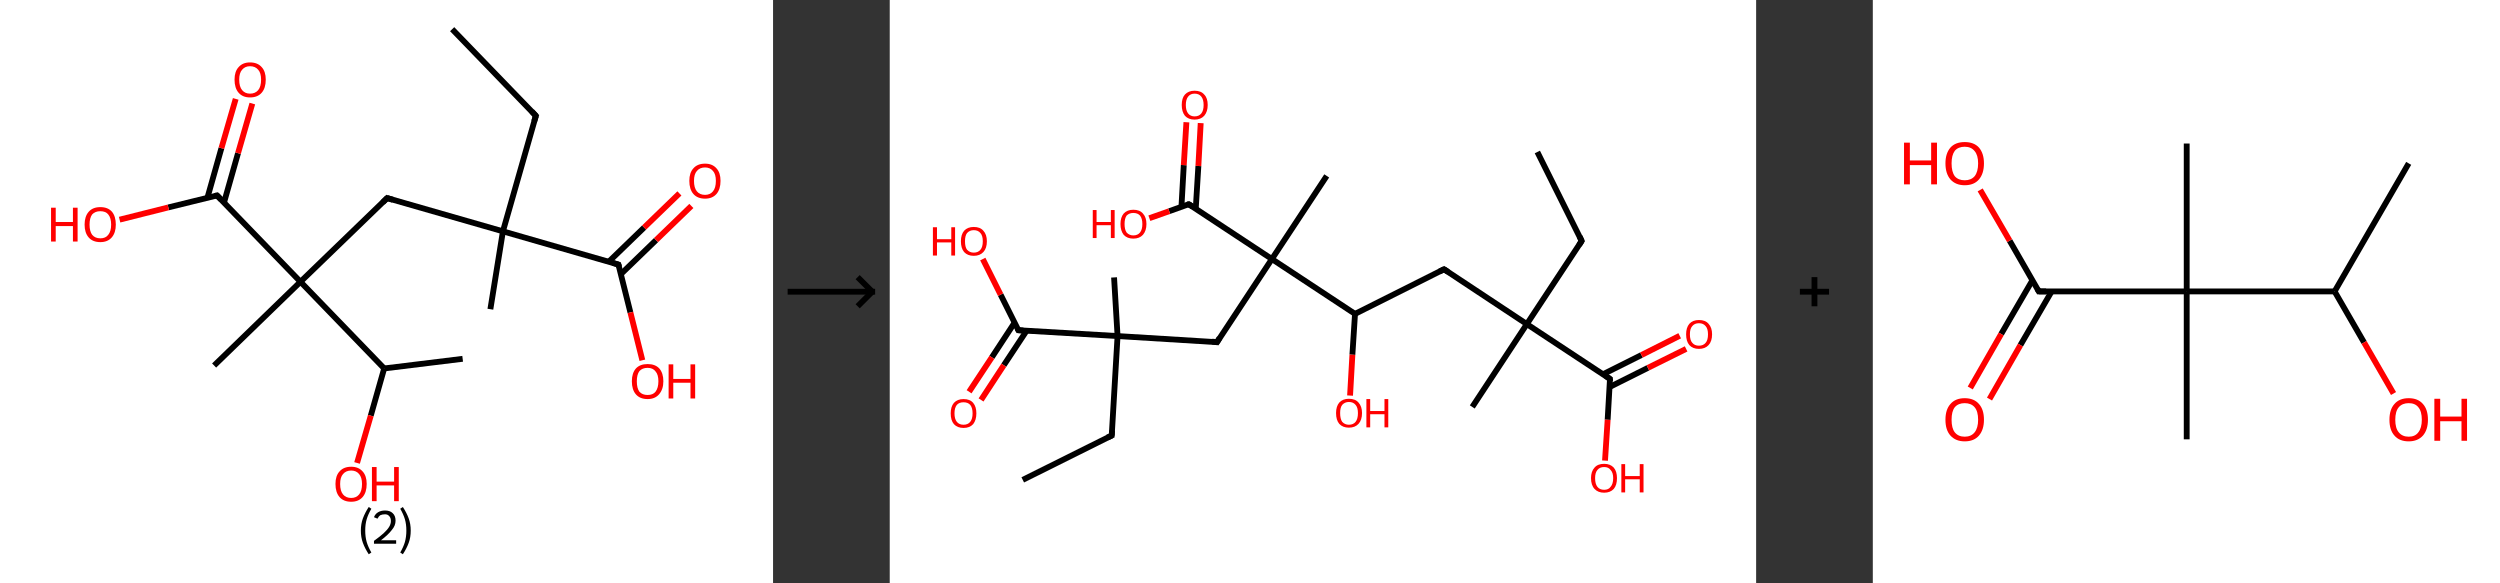 <?xml version='1.0' encoding='ASCII' standalone='yes'?>
<svg xmlns="http://www.w3.org/2000/svg" xmlns:xlink="http://www.w3.org/1999/xlink" version="1.1" width="857.0px" viewBox="0 0 857.0 200.0" height="200.0px">
  <rect x="0" y="0" width="857.0" height="200.0" fill="#333333" stroke="none"/>
  <g>
    <g transform="translate(0, 0) scale(1 1) "><!-- END OF HEADER -->
<rect style="opacity:1.0;fill:#FFFFFF;stroke:none" width="265.0" height="200.0" x="0.0" y="0.0"> </rect>
<path class="bond-0 atom-0 atom-1" d="M 155.0,10.0 L 183.7,39.7" style="fill:none;fill-rule:evenodd;stroke:#000000;stroke-width:2.0px;stroke-linecap:butt;stroke-linejoin:miter;stroke-opacity:1"/>
<path class="bond-1 atom-1 atom-2" d="M 183.7,39.7 L 172.4,79.3" style="fill:none;fill-rule:evenodd;stroke:#000000;stroke-width:2.0px;stroke-linecap:butt;stroke-linejoin:miter;stroke-opacity:1"/>
<path class="bond-2 atom-2 atom-3" d="M 172.4,79.3 L 168.1,106.0" style="fill:none;fill-rule:evenodd;stroke:#000000;stroke-width:2.0px;stroke-linecap:butt;stroke-linejoin:miter;stroke-opacity:1"/>
<path class="bond-3 atom-2 atom-4" d="M 172.4,79.3 L 132.7,67.9" style="fill:none;fill-rule:evenodd;stroke:#000000;stroke-width:2.0px;stroke-linecap:butt;stroke-linejoin:miter;stroke-opacity:1"/>
<path class="bond-4 atom-4 atom-5" d="M 132.7,67.9 L 103.0,96.6" style="fill:none;fill-rule:evenodd;stroke:#000000;stroke-width:2.0px;stroke-linecap:butt;stroke-linejoin:miter;stroke-opacity:1"/>
<path class="bond-5 atom-5 atom-6" d="M 103.0,96.6 L 73.4,125.3" style="fill:none;fill-rule:evenodd;stroke:#000000;stroke-width:2.0px;stroke-linecap:butt;stroke-linejoin:miter;stroke-opacity:1"/>
<path class="bond-6 atom-5 atom-7" d="M 103.0,96.6 L 74.4,67.0" style="fill:none;fill-rule:evenodd;stroke:#000000;stroke-width:2.0px;stroke-linecap:butt;stroke-linejoin:miter;stroke-opacity:1"/>
<path class="bond-7 atom-7 atom-8" d="M 76.8,69.4 L 81.6,52.5" style="fill:none;fill-rule:evenodd;stroke:#000000;stroke-width:2.0px;stroke-linecap:butt;stroke-linejoin:miter;stroke-opacity:1"/>
<path class="bond-7 atom-7 atom-8" d="M 81.6,52.5 L 86.5,35.5" style="fill:none;fill-rule:evenodd;stroke:#FF0000;stroke-width:2.0px;stroke-linecap:butt;stroke-linejoin:miter;stroke-opacity:1"/>
<path class="bond-7 atom-7 atom-8" d="M 71.1,67.8 L 75.9,50.8" style="fill:none;fill-rule:evenodd;stroke:#000000;stroke-width:2.0px;stroke-linecap:butt;stroke-linejoin:miter;stroke-opacity:1"/>
<path class="bond-7 atom-7 atom-8" d="M 75.9,50.8 L 80.8,33.9" style="fill:none;fill-rule:evenodd;stroke:#FF0000;stroke-width:2.0px;stroke-linecap:butt;stroke-linejoin:miter;stroke-opacity:1"/>
<path class="bond-8 atom-7 atom-9" d="M 74.4,67.0 L 57.7,71.1" style="fill:none;fill-rule:evenodd;stroke:#000000;stroke-width:2.0px;stroke-linecap:butt;stroke-linejoin:miter;stroke-opacity:1"/>
<path class="bond-8 atom-7 atom-9" d="M 57.7,71.1 L 41.0,75.3" style="fill:none;fill-rule:evenodd;stroke:#FF0000;stroke-width:2.0px;stroke-linecap:butt;stroke-linejoin:miter;stroke-opacity:1"/>
<path class="bond-9 atom-5 atom-10" d="M 103.0,96.6 L 131.7,126.3" style="fill:none;fill-rule:evenodd;stroke:#000000;stroke-width:2.0px;stroke-linecap:butt;stroke-linejoin:miter;stroke-opacity:1"/>
<path class="bond-10 atom-10 atom-11" d="M 131.7,126.3 L 158.6,123.0" style="fill:none;fill-rule:evenodd;stroke:#000000;stroke-width:2.0px;stroke-linecap:butt;stroke-linejoin:miter;stroke-opacity:1"/>
<path class="bond-11 atom-10 atom-12" d="M 131.7,126.3 L 127.1,142.5" style="fill:none;fill-rule:evenodd;stroke:#000000;stroke-width:2.0px;stroke-linecap:butt;stroke-linejoin:miter;stroke-opacity:1"/>
<path class="bond-11 atom-10 atom-12" d="M 127.1,142.5 L 122.4,158.7" style="fill:none;fill-rule:evenodd;stroke:#FF0000;stroke-width:2.0px;stroke-linecap:butt;stroke-linejoin:miter;stroke-opacity:1"/>
<path class="bond-12 atom-2 atom-13" d="M 172.4,79.3 L 212.0,90.7" style="fill:none;fill-rule:evenodd;stroke:#000000;stroke-width:2.0px;stroke-linecap:butt;stroke-linejoin:miter;stroke-opacity:1"/>
<path class="bond-13 atom-13 atom-14" d="M 212.8,94.0 L 224.9,82.3" style="fill:none;fill-rule:evenodd;stroke:#000000;stroke-width:2.0px;stroke-linecap:butt;stroke-linejoin:miter;stroke-opacity:1"/>
<path class="bond-13 atom-13 atom-14" d="M 224.9,82.3 L 237.0,70.6" style="fill:none;fill-rule:evenodd;stroke:#FF0000;stroke-width:2.0px;stroke-linecap:butt;stroke-linejoin:miter;stroke-opacity:1"/>
<path class="bond-13 atom-13 atom-14" d="M 208.7,89.7 L 220.8,78.0" style="fill:none;fill-rule:evenodd;stroke:#000000;stroke-width:2.0px;stroke-linecap:butt;stroke-linejoin:miter;stroke-opacity:1"/>
<path class="bond-13 atom-13 atom-14" d="M 220.8,78.0 L 232.9,66.3" style="fill:none;fill-rule:evenodd;stroke:#FF0000;stroke-width:2.0px;stroke-linecap:butt;stroke-linejoin:miter;stroke-opacity:1"/>
<path class="bond-14 atom-13 atom-15" d="M 212.0,90.7 L 216.1,107.1" style="fill:none;fill-rule:evenodd;stroke:#000000;stroke-width:2.0px;stroke-linecap:butt;stroke-linejoin:miter;stroke-opacity:1"/>
<path class="bond-14 atom-13 atom-15" d="M 216.1,107.1 L 220.2,123.5" style="fill:none;fill-rule:evenodd;stroke:#FF0000;stroke-width:2.0px;stroke-linecap:butt;stroke-linejoin:miter;stroke-opacity:1"/>
<path d="M 182.3,38.2 L 183.7,39.7 L 183.1,41.6" style="fill:none;stroke:#000000;stroke-width:2.0px;stroke-linecap:butt;stroke-linejoin:miter;stroke-opacity:1;"/>
<path d="M 134.7,68.5 L 132.7,67.9 L 131.2,69.4" style="fill:none;stroke:#000000;stroke-width:2.0px;stroke-linecap:butt;stroke-linejoin:miter;stroke-opacity:1;"/>
<path d="M 75.8,68.4 L 74.4,67.0 L 73.6,67.2" style="fill:none;stroke:#000000;stroke-width:2.0px;stroke-linecap:butt;stroke-linejoin:miter;stroke-opacity:1;"/>
<path d="M 210.0,90.1 L 212.0,90.7 L 212.2,91.5" style="fill:none;stroke:#000000;stroke-width:2.0px;stroke-linecap:butt;stroke-linejoin:miter;stroke-opacity:1;"/>
<path class="atom-8" d="M 80.4 27.3 Q 80.4 24.5, 81.8 23.0 Q 83.2 21.4, 85.7 21.4 Q 88.3 21.4, 89.7 23.0 Q 91.1 24.5, 91.1 27.3 Q 91.1 30.2, 89.7 31.8 Q 88.3 33.4, 85.7 33.4 Q 83.2 33.4, 81.8 31.8 Q 80.4 30.2, 80.4 27.3 M 85.7 32.1 Q 87.5 32.1, 88.5 30.9 Q 89.5 29.7, 89.5 27.3 Q 89.5 25.0, 88.5 23.9 Q 87.5 22.7, 85.7 22.7 Q 84.0 22.7, 83.0 23.9 Q 82.0 25.0, 82.0 27.3 Q 82.0 29.7, 83.0 30.9 Q 84.0 32.1, 85.7 32.1 " fill="#FF0000"/>
<path class="atom-9" d="M 17.5 71.2 L 19.1 71.2 L 19.1 76.1 L 25.0 76.1 L 25.0 71.2 L 26.6 71.2 L 26.6 82.8 L 25.0 82.8 L 25.0 77.5 L 19.1 77.5 L 19.1 82.8 L 17.5 82.8 L 17.5 71.2 " fill="#FF0000"/>
<path class="atom-9" d="M 29.0 77.0 Q 29.0 74.2, 30.4 72.6 Q 31.8 71.0, 34.4 71.0 Q 37.0 71.0, 38.4 72.6 Q 39.7 74.2, 39.7 77.0 Q 39.7 79.8, 38.3 81.4 Q 36.9 83.0, 34.4 83.0 Q 31.8 83.0, 30.4 81.4 Q 29.0 79.8, 29.0 77.0 M 34.4 81.7 Q 36.2 81.7, 37.1 80.5 Q 38.1 79.3, 38.1 77.0 Q 38.1 74.7, 37.1 73.5 Q 36.2 72.4, 34.4 72.4 Q 32.6 72.4, 31.6 73.5 Q 30.7 74.7, 30.7 77.0 Q 30.7 79.3, 31.6 80.5 Q 32.6 81.7, 34.4 81.7 " fill="#FF0000"/>
<path class="atom-12" d="M 115.0 165.9 Q 115.0 163.1, 116.4 161.6 Q 117.8 160.0, 120.4 160.0 Q 122.9 160.0, 124.3 161.6 Q 125.7 163.1, 125.7 165.9 Q 125.7 168.8, 124.3 170.4 Q 122.9 172.0, 120.4 172.0 Q 117.8 172.0, 116.4 170.4 Q 115.0 168.8, 115.0 165.9 M 120.4 170.7 Q 122.1 170.7, 123.1 169.5 Q 124.1 168.3, 124.1 165.9 Q 124.1 163.7, 123.1 162.5 Q 122.1 161.3, 120.4 161.3 Q 118.6 161.3, 117.6 162.5 Q 116.6 163.6, 116.6 165.9 Q 116.6 168.3, 117.6 169.5 Q 118.6 170.7, 120.4 170.7 " fill="#FF0000"/>
<path class="atom-12" d="M 127.5 160.1 L 129.1 160.1 L 129.1 165.1 L 135.1 165.1 L 135.1 160.1 L 136.7 160.1 L 136.7 171.8 L 135.1 171.8 L 135.1 166.4 L 129.1 166.4 L 129.1 171.8 L 127.5 171.8 L 127.5 160.1 " fill="#FF0000"/>
<path class="atom-14" d="M 236.3 62.0 Q 236.3 59.2, 237.7 57.7 Q 239.1 56.1, 241.7 56.1 Q 244.2 56.1, 245.6 57.7 Q 247.0 59.2, 247.0 62.0 Q 247.0 64.9, 245.6 66.5 Q 244.2 68.1, 241.7 68.1 Q 239.1 68.1, 237.7 66.5 Q 236.3 64.9, 236.3 62.0 M 241.7 66.8 Q 243.4 66.8, 244.4 65.6 Q 245.4 64.4, 245.4 62.0 Q 245.4 59.7, 244.4 58.6 Q 243.4 57.4, 241.7 57.4 Q 239.9 57.4, 238.9 58.6 Q 237.9 59.7, 237.9 62.0 Q 237.9 64.4, 238.9 65.6 Q 239.9 66.8, 241.7 66.8 " fill="#FF0000"/>
<path class="atom-15" d="M 216.6 130.7 Q 216.6 127.9, 218.0 126.3 Q 219.4 124.8, 222.0 124.8 Q 224.6 124.8, 226.0 126.3 Q 227.4 127.9, 227.4 130.7 Q 227.4 133.5, 225.9 135.2 Q 224.5 136.8, 222.0 136.8 Q 219.4 136.8, 218.0 135.2 Q 216.6 133.6, 216.6 130.7 M 222.0 135.4 Q 223.8 135.4, 224.7 134.3 Q 225.7 133.0, 225.7 130.7 Q 225.7 128.4, 224.7 127.3 Q 223.8 126.1, 222.0 126.1 Q 220.2 126.1, 219.2 127.2 Q 218.3 128.4, 218.3 130.7 Q 218.3 133.1, 219.2 134.3 Q 220.2 135.4, 222.0 135.4 " fill="#FF0000"/>
<path class="atom-15" d="M 229.2 124.9 L 230.8 124.9 L 230.8 129.9 L 236.7 129.9 L 236.7 124.9 L 238.3 124.9 L 238.3 136.6 L 236.7 136.6 L 236.7 131.2 L 230.8 131.2 L 230.8 136.6 L 229.2 136.6 L 229.2 124.9 " fill="#FF0000"/>
<path class="legend" d="M 123.7 181.9 Q 123.7 179.6, 124.4 177.7 Q 125.1 175.8, 126.4 173.8 L 127.3 174.4 Q 126.2 176.3, 125.7 178.0 Q 125.2 179.7, 125.2 181.9 Q 125.2 184.0, 125.7 185.8 Q 126.2 187.5, 127.3 189.4 L 126.4 190.0 Q 125.1 188.0, 124.4 186.1 Q 123.7 184.2, 123.7 181.9 " fill="#000000"/>
<path class="legend" d="M 128.2 177.3 Q 128.6 176.2, 129.6 175.6 Q 130.6 175.0, 132.0 175.0 Q 133.7 175.0, 134.6 175.9 Q 135.6 176.8, 135.6 178.5 Q 135.6 180.2, 134.3 181.7 Q 133.1 183.3, 130.6 185.2 L 135.8 185.2 L 135.8 186.4 L 128.2 186.4 L 128.2 185.4 Q 130.3 183.9, 131.5 182.8 Q 132.8 181.6, 133.4 180.6 Q 134.0 179.6, 134.0 178.6 Q 134.0 177.5, 133.4 176.9 Q 132.9 176.3, 132.0 176.3 Q 131.1 176.3, 130.4 176.6 Q 129.8 177.0, 129.4 177.8 L 128.2 177.3 " fill="#000000"/>
<path class="legend" d="M 140.8 181.9 Q 140.8 184.2, 140.1 186.1 Q 139.4 188.0, 138.1 190.0 L 137.2 189.4 Q 138.3 187.5, 138.8 185.8 Q 139.3 184.0, 139.3 181.9 Q 139.3 179.7, 138.8 178.0 Q 138.3 176.3, 137.2 174.4 L 138.1 173.8 Q 139.4 175.8, 140.1 177.7 Q 140.8 179.6, 140.8 181.9 " fill="#000000"/>
</g>
    <g transform="translate(265.0, 0) scale(1 1) "><line x1="5" y1="100" x2="35" y2="100" style="stroke:rgb(0,0,0);stroke-width:2"/>
  <line x1="34" y1="100" x2="29" y2="95" style="stroke:rgb(0,0,0);stroke-width:2"/>
  <line x1="34" y1="100" x2="29" y2="105" style="stroke:rgb(0,0,0);stroke-width:2"/>
</g>
    <g transform="translate(305.0, 0) scale(1 1) "><!-- END OF HEADER -->
<rect style="opacity:1.0;fill:#FFFFFF;stroke:none" width="297.0" height="200.0" x="0.0" y="0.0"> </rect>
<path class="bond-0 atom-0 atom-1" d="M 222.0,52.1 L 237.2,82.6" style="fill:none;fill-rule:evenodd;stroke:#000000;stroke-width:2.0px;stroke-linecap:butt;stroke-linejoin:miter;stroke-opacity:1"/>
<path class="bond-1 atom-1 atom-2" d="M 237.2,82.6 L 218.4,111.1" style="fill:none;fill-rule:evenodd;stroke:#000000;stroke-width:2.0px;stroke-linecap:butt;stroke-linejoin:miter;stroke-opacity:1"/>
<path class="bond-2 atom-2 atom-3" d="M 218.4,111.1 L 199.7,139.5" style="fill:none;fill-rule:evenodd;stroke:#000000;stroke-width:2.0px;stroke-linecap:butt;stroke-linejoin:miter;stroke-opacity:1"/>
<path class="bond-3 atom-2 atom-4" d="M 218.4,111.1 L 190.0,92.3" style="fill:none;fill-rule:evenodd;stroke:#000000;stroke-width:2.0px;stroke-linecap:butt;stroke-linejoin:miter;stroke-opacity:1"/>
<path class="bond-4 atom-4 atom-5" d="M 190.0,92.3 L 159.5,107.6" style="fill:none;fill-rule:evenodd;stroke:#000000;stroke-width:2.0px;stroke-linecap:butt;stroke-linejoin:miter;stroke-opacity:1"/>
<path class="bond-5 atom-5 atom-6" d="M 159.5,107.6 L 158.6,121.6" style="fill:none;fill-rule:evenodd;stroke:#000000;stroke-width:2.0px;stroke-linecap:butt;stroke-linejoin:miter;stroke-opacity:1"/>
<path class="bond-5 atom-5 atom-6" d="M 158.6,121.6 L 157.8,135.6" style="fill:none;fill-rule:evenodd;stroke:#FF0000;stroke-width:2.0px;stroke-linecap:butt;stroke-linejoin:miter;stroke-opacity:1"/>
<path class="bond-6 atom-5 atom-7" d="M 159.5,107.6 L 131.0,88.8" style="fill:none;fill-rule:evenodd;stroke:#000000;stroke-width:2.0px;stroke-linecap:butt;stroke-linejoin:miter;stroke-opacity:1"/>
<path class="bond-7 atom-7 atom-8" d="M 131.0,88.8 L 149.8,60.3" style="fill:none;fill-rule:evenodd;stroke:#000000;stroke-width:2.0px;stroke-linecap:butt;stroke-linejoin:miter;stroke-opacity:1"/>
<path class="bond-8 atom-7 atom-9" d="M 131.0,88.8 L 112.2,117.3" style="fill:none;fill-rule:evenodd;stroke:#000000;stroke-width:2.0px;stroke-linecap:butt;stroke-linejoin:miter;stroke-opacity:1"/>
<path class="bond-9 atom-9 atom-10" d="M 112.2,117.3 L 78.1,115.2" style="fill:none;fill-rule:evenodd;stroke:#000000;stroke-width:2.0px;stroke-linecap:butt;stroke-linejoin:miter;stroke-opacity:1"/>
<path class="bond-10 atom-10 atom-11" d="M 78.1,115.2 L 76.9,95.1" style="fill:none;fill-rule:evenodd;stroke:#000000;stroke-width:2.0px;stroke-linecap:butt;stroke-linejoin:miter;stroke-opacity:1"/>
<path class="bond-11 atom-10 atom-12" d="M 78.1,115.2 L 76.1,149.3" style="fill:none;fill-rule:evenodd;stroke:#000000;stroke-width:2.0px;stroke-linecap:butt;stroke-linejoin:miter;stroke-opacity:1"/>
<path class="bond-12 atom-12 atom-13" d="M 76.1,149.3 L 45.6,164.5" style="fill:none;fill-rule:evenodd;stroke:#000000;stroke-width:2.0px;stroke-linecap:butt;stroke-linejoin:miter;stroke-opacity:1"/>
<path class="bond-13 atom-10 atom-14" d="M 78.1,115.2 L 44.1,113.2" style="fill:none;fill-rule:evenodd;stroke:#000000;stroke-width:2.0px;stroke-linecap:butt;stroke-linejoin:miter;stroke-opacity:1"/>
<path class="bond-14 atom-14 atom-15" d="M 42.8,110.6 L 35.0,122.5" style="fill:none;fill-rule:evenodd;stroke:#000000;stroke-width:2.0px;stroke-linecap:butt;stroke-linejoin:miter;stroke-opacity:1"/>
<path class="bond-14 atom-14 atom-15" d="M 35.0,122.5 L 27.2,134.3" style="fill:none;fill-rule:evenodd;stroke:#FF0000;stroke-width:2.0px;stroke-linecap:butt;stroke-linejoin:miter;stroke-opacity:1"/>
<path class="bond-14 atom-14 atom-15" d="M 46.9,113.4 L 39.1,125.2" style="fill:none;fill-rule:evenodd;stroke:#000000;stroke-width:2.0px;stroke-linecap:butt;stroke-linejoin:miter;stroke-opacity:1"/>
<path class="bond-14 atom-14 atom-15" d="M 39.1,125.2 L 31.3,137.1" style="fill:none;fill-rule:evenodd;stroke:#FF0000;stroke-width:2.0px;stroke-linecap:butt;stroke-linejoin:miter;stroke-opacity:1"/>
<path class="bond-15 atom-14 atom-16" d="M 44.1,113.2 L 38.0,101.0" style="fill:none;fill-rule:evenodd;stroke:#000000;stroke-width:2.0px;stroke-linecap:butt;stroke-linejoin:miter;stroke-opacity:1"/>
<path class="bond-15 atom-14 atom-16" d="M 38.0,101.0 L 31.9,88.8" style="fill:none;fill-rule:evenodd;stroke:#FF0000;stroke-width:2.0px;stroke-linecap:butt;stroke-linejoin:miter;stroke-opacity:1"/>
<path class="bond-16 atom-7 atom-17" d="M 131.0,88.8 L 102.5,70.0" style="fill:none;fill-rule:evenodd;stroke:#000000;stroke-width:2.0px;stroke-linecap:butt;stroke-linejoin:miter;stroke-opacity:1"/>
<path class="bond-17 atom-17 atom-18" d="M 104.9,71.6 L 105.8,56.9" style="fill:none;fill-rule:evenodd;stroke:#000000;stroke-width:2.0px;stroke-linecap:butt;stroke-linejoin:miter;stroke-opacity:1"/>
<path class="bond-17 atom-17 atom-18" d="M 105.8,56.9 L 106.6,42.2" style="fill:none;fill-rule:evenodd;stroke:#FF0000;stroke-width:2.0px;stroke-linecap:butt;stroke-linejoin:miter;stroke-opacity:1"/>
<path class="bond-17 atom-17 atom-18" d="M 100.0,70.9 L 100.8,56.6" style="fill:none;fill-rule:evenodd;stroke:#000000;stroke-width:2.0px;stroke-linecap:butt;stroke-linejoin:miter;stroke-opacity:1"/>
<path class="bond-17 atom-17 atom-18" d="M 100.8,56.6 L 101.7,41.9" style="fill:none;fill-rule:evenodd;stroke:#FF0000;stroke-width:2.0px;stroke-linecap:butt;stroke-linejoin:miter;stroke-opacity:1"/>
<path class="bond-18 atom-17 atom-19" d="M 102.5,70.0 L 95.8,72.4" style="fill:none;fill-rule:evenodd;stroke:#000000;stroke-width:2.0px;stroke-linecap:butt;stroke-linejoin:miter;stroke-opacity:1"/>
<path class="bond-18 atom-17 atom-19" d="M 95.8,72.4 L 89.0,74.8" style="fill:none;fill-rule:evenodd;stroke:#FF0000;stroke-width:2.0px;stroke-linecap:butt;stroke-linejoin:miter;stroke-opacity:1"/>
<path class="bond-19 atom-2 atom-20" d="M 218.4,111.1 L 246.9,129.9" style="fill:none;fill-rule:evenodd;stroke:#000000;stroke-width:2.0px;stroke-linecap:butt;stroke-linejoin:miter;stroke-opacity:1"/>
<path class="bond-20 atom-20 atom-21" d="M 246.7,132.7 L 259.9,126.1" style="fill:none;fill-rule:evenodd;stroke:#000000;stroke-width:2.0px;stroke-linecap:butt;stroke-linejoin:miter;stroke-opacity:1"/>
<path class="bond-20 atom-20 atom-21" d="M 259.9,126.1 L 273.0,119.6" style="fill:none;fill-rule:evenodd;stroke:#FF0000;stroke-width:2.0px;stroke-linecap:butt;stroke-linejoin:miter;stroke-opacity:1"/>
<path class="bond-20 atom-20 atom-21" d="M 244.5,128.3 L 257.7,121.7" style="fill:none;fill-rule:evenodd;stroke:#000000;stroke-width:2.0px;stroke-linecap:butt;stroke-linejoin:miter;stroke-opacity:1"/>
<path class="bond-20 atom-20 atom-21" d="M 257.7,121.7 L 270.8,115.1" style="fill:none;fill-rule:evenodd;stroke:#FF0000;stroke-width:2.0px;stroke-linecap:butt;stroke-linejoin:miter;stroke-opacity:1"/>
<path class="bond-21 atom-20 atom-22" d="M 246.9,129.9 L 246.1,143.9" style="fill:none;fill-rule:evenodd;stroke:#000000;stroke-width:2.0px;stroke-linecap:butt;stroke-linejoin:miter;stroke-opacity:1"/>
<path class="bond-21 atom-20 atom-22" d="M 246.1,143.9 L 245.2,157.9" style="fill:none;fill-rule:evenodd;stroke:#FF0000;stroke-width:2.0px;stroke-linecap:butt;stroke-linejoin:miter;stroke-opacity:1"/>
<path d="M 236.5,81.1 L 237.2,82.6 L 236.3,84.0" style="fill:none;stroke:#000000;stroke-width:2.0px;stroke-linecap:butt;stroke-linejoin:miter;stroke-opacity:1;"/>
<path d="M 191.4,93.2 L 190.0,92.3 L 188.4,93.1" style="fill:none;stroke:#000000;stroke-width:2.0px;stroke-linecap:butt;stroke-linejoin:miter;stroke-opacity:1;"/>
<path d="M 113.1,115.8 L 112.2,117.3 L 110.5,117.1" style="fill:none;stroke:#000000;stroke-width:2.0px;stroke-linecap:butt;stroke-linejoin:miter;stroke-opacity:1;"/>
<path d="M 76.2,147.6 L 76.1,149.3 L 74.6,150.0" style="fill:none;stroke:#000000;stroke-width:2.0px;stroke-linecap:butt;stroke-linejoin:miter;stroke-opacity:1;"/>
<path d="M 45.8,113.3 L 44.1,113.2 L 43.8,112.6" style="fill:none;stroke:#000000;stroke-width:2.0px;stroke-linecap:butt;stroke-linejoin:miter;stroke-opacity:1;"/>
<path d="M 103.9,70.9 L 102.5,70.0 L 102.2,70.1" style="fill:none;stroke:#000000;stroke-width:2.0px;stroke-linecap:butt;stroke-linejoin:miter;stroke-opacity:1;"/>
<path d="M 245.5,128.9 L 246.9,129.9 L 246.9,130.6" style="fill:none;stroke:#000000;stroke-width:2.0px;stroke-linecap:butt;stroke-linejoin:miter;stroke-opacity:1;"/>
<path class="atom-6" d="M 153.0 141.6 Q 153.0 139.3, 154.1 138.0 Q 155.3 136.7, 157.4 136.7 Q 159.6 136.7, 160.7 138.0 Q 161.9 139.3, 161.9 141.6 Q 161.9 144.0, 160.7 145.3 Q 159.5 146.6, 157.4 146.6 Q 155.3 146.6, 154.1 145.3 Q 153.0 144.0, 153.0 141.6 M 157.4 145.6 Q 158.9 145.6, 159.7 144.6 Q 160.5 143.6, 160.5 141.6 Q 160.5 139.7, 159.7 138.8 Q 158.9 137.8, 157.4 137.8 Q 156.0 137.8, 155.1 138.8 Q 154.4 139.7, 154.4 141.6 Q 154.4 143.6, 155.1 144.6 Q 156.0 145.6, 157.4 145.6 " fill="#FF0000"/>
<path class="atom-6" d="M 163.4 136.8 L 164.7 136.8 L 164.7 140.9 L 169.6 140.9 L 169.6 136.8 L 170.9 136.8 L 170.9 146.5 L 169.6 146.5 L 169.6 142.0 L 164.7 142.0 L 164.7 146.5 L 163.4 146.5 L 163.4 136.8 " fill="#FF0000"/>
<path class="atom-15" d="M 20.9 141.7 Q 20.9 139.4, 22.0 138.1 Q 23.2 136.8, 25.3 136.8 Q 27.5 136.8, 28.6 138.1 Q 29.7 139.4, 29.7 141.7 Q 29.7 144.0, 28.6 145.4 Q 27.4 146.7, 25.3 146.7 Q 23.2 146.7, 22.0 145.4 Q 20.9 144.1, 20.9 141.7 M 25.3 145.6 Q 26.8 145.6, 27.6 144.6 Q 28.4 143.6, 28.4 141.7 Q 28.4 139.8, 27.6 138.8 Q 26.8 137.9, 25.3 137.9 Q 23.8 137.9, 23.0 138.8 Q 22.2 139.8, 22.2 141.7 Q 22.2 143.6, 23.0 144.6 Q 23.8 145.6, 25.3 145.6 " fill="#FF0000"/>
<path class="atom-16" d="M 14.8 77.9 L 16.2 77.9 L 16.2 82.0 L 21.1 82.0 L 21.1 77.9 L 22.4 77.9 L 22.4 87.6 L 21.1 87.6 L 21.1 83.1 L 16.2 83.1 L 16.2 87.6 L 14.8 87.6 L 14.8 77.9 " fill="#FF0000"/>
<path class="atom-16" d="M 24.4 82.7 Q 24.4 80.4, 25.5 79.1 Q 26.7 77.8, 28.8 77.8 Q 31.0 77.8, 32.1 79.1 Q 33.3 80.4, 33.3 82.7 Q 33.3 85.1, 32.1 86.4 Q 30.9 87.7, 28.8 87.7 Q 26.7 87.7, 25.5 86.4 Q 24.4 85.1, 24.4 82.7 M 28.8 86.6 Q 30.3 86.6, 31.1 85.6 Q 31.9 84.7, 31.9 82.7 Q 31.9 80.8, 31.1 79.9 Q 30.3 78.9, 28.8 78.9 Q 27.4 78.9, 26.5 79.9 Q 25.8 80.8, 25.8 82.7 Q 25.8 84.7, 26.5 85.6 Q 27.4 86.6, 28.8 86.6 " fill="#FF0000"/>
<path class="atom-18" d="M 100.1 36.0 Q 100.1 33.6, 101.2 32.4 Q 102.4 31.1, 104.5 31.1 Q 106.7 31.1, 107.8 32.4 Q 109.0 33.6, 109.0 36.0 Q 109.0 38.3, 107.8 39.7 Q 106.6 41.0, 104.5 41.0 Q 102.4 41.0, 101.2 39.7 Q 100.1 38.3, 100.1 36.0 M 104.5 39.9 Q 106.0 39.9, 106.8 38.9 Q 107.6 37.9, 107.6 36.0 Q 107.6 34.1, 106.8 33.1 Q 106.0 32.1, 104.5 32.1 Q 103.1 32.1, 102.3 33.1 Q 101.5 34.1, 101.5 36.0 Q 101.5 37.9, 102.3 38.9 Q 103.1 39.9, 104.5 39.9 " fill="#FF0000"/>
<path class="atom-19" d="M 69.6 72.0 L 70.9 72.0 L 70.9 76.1 L 75.8 76.1 L 75.8 72.0 L 77.1 72.0 L 77.1 81.6 L 75.8 81.6 L 75.8 77.2 L 70.9 77.2 L 70.9 81.6 L 69.6 81.6 L 69.6 72.0 " fill="#FF0000"/>
<path class="atom-19" d="M 79.1 76.8 Q 79.1 74.5, 80.2 73.2 Q 81.4 71.9, 83.5 71.9 Q 85.7 71.9, 86.8 73.2 Q 88.0 74.5, 88.0 76.8 Q 88.0 79.1, 86.8 80.5 Q 85.6 81.8, 83.5 81.8 Q 81.4 81.8, 80.2 80.5 Q 79.1 79.1, 79.1 76.8 M 83.5 80.7 Q 85.0 80.7, 85.8 79.7 Q 86.6 78.7, 86.6 76.8 Q 86.6 74.9, 85.8 73.9 Q 85.0 73.0, 83.5 73.0 Q 82.1 73.0, 81.2 73.9 Q 80.5 74.9, 80.5 76.8 Q 80.5 78.7, 81.2 79.7 Q 82.1 80.7, 83.5 80.7 " fill="#FF0000"/>
<path class="atom-21" d="M 273.0 114.6 Q 273.0 112.3, 274.1 111.0 Q 275.3 109.7, 277.4 109.7 Q 279.6 109.7, 280.7 111.0 Q 281.9 112.3, 281.9 114.6 Q 281.9 117.0, 280.7 118.3 Q 279.5 119.6, 277.4 119.6 Q 275.3 119.6, 274.1 118.3 Q 273.0 117.0, 273.0 114.6 M 277.4 118.5 Q 278.9 118.5, 279.7 117.5 Q 280.5 116.6, 280.5 114.6 Q 280.5 112.7, 279.7 111.8 Q 278.9 110.8, 277.4 110.8 Q 275.9 110.8, 275.1 111.8 Q 274.3 112.7, 274.3 114.6 Q 274.3 116.6, 275.1 117.5 Q 275.9 118.5, 277.4 118.5 " fill="#FF0000"/>
<path class="atom-22" d="M 240.4 163.9 Q 240.4 161.6, 241.6 160.3 Q 242.7 159.0, 244.9 159.0 Q 247.0 159.0, 248.2 160.3 Q 249.3 161.6, 249.3 163.9 Q 249.3 166.3, 248.2 167.6 Q 247.0 168.9, 244.9 168.9 Q 242.8 168.9, 241.6 167.6 Q 240.4 166.3, 240.4 163.9 M 244.9 167.9 Q 246.4 167.9, 247.1 166.9 Q 248.0 165.9, 248.0 163.9 Q 248.0 162.0, 247.1 161.1 Q 246.4 160.1, 244.9 160.1 Q 243.4 160.1, 242.6 161.1 Q 241.8 162.0, 241.8 163.9 Q 241.8 165.9, 242.6 166.9 Q 243.4 167.9, 244.9 167.9 " fill="#FF0000"/>
<path class="atom-22" d="M 250.8 159.1 L 252.1 159.1 L 252.1 163.2 L 257.1 163.2 L 257.1 159.1 L 258.4 159.1 L 258.4 168.8 L 257.1 168.8 L 257.1 164.3 L 252.1 164.3 L 252.1 168.8 L 250.8 168.8 L 250.8 159.1 " fill="#FF0000"/>
</g>
    <g transform="translate(602.0, 0) scale(1 1) "><line x1="15" y1="100" x2="25" y2="100" style="stroke:rgb(0,0,0);stroke-width:2"/>
  <line x1="20" y1="95" x2="20" y2="105" style="stroke:rgb(0,0,0);stroke-width:2"/>
</g>
    <g transform="translate(642.0, 0) scale(1 1) "><!-- END OF HEADER -->
<rect style="opacity:1.0;fill:#FFFFFF;stroke:none" width="215.0" height="200.0" x="0.0" y="0.0"> </rect>
<path class="bond-0 atom-0 atom-1" d="M 183.7,56.0 L 158.3,99.9" style="fill:none;fill-rule:evenodd;stroke:#000000;stroke-width:2.0px;stroke-linecap:butt;stroke-linejoin:miter;stroke-opacity:1"/>
<path class="bond-1 atom-1 atom-2" d="M 158.3,99.9 L 168.4,117.4" style="fill:none;fill-rule:evenodd;stroke:#000000;stroke-width:2.0px;stroke-linecap:butt;stroke-linejoin:miter;stroke-opacity:1"/>
<path class="bond-1 atom-1 atom-2" d="M 168.4,117.4 L 178.5,134.9" style="fill:none;fill-rule:evenodd;stroke:#FF0000;stroke-width:2.0px;stroke-linecap:butt;stroke-linejoin:miter;stroke-opacity:1"/>
<path class="bond-2 atom-1 atom-3" d="M 158.3,99.9 L 107.6,99.9" style="fill:none;fill-rule:evenodd;stroke:#000000;stroke-width:2.0px;stroke-linecap:butt;stroke-linejoin:miter;stroke-opacity:1"/>
<path class="bond-3 atom-3 atom-4" d="M 107.6,99.9 L 107.6,49.2" style="fill:none;fill-rule:evenodd;stroke:#000000;stroke-width:2.0px;stroke-linecap:butt;stroke-linejoin:miter;stroke-opacity:1"/>
<path class="bond-4 atom-3 atom-5" d="M 107.6,99.9 L 107.6,150.6" style="fill:none;fill-rule:evenodd;stroke:#000000;stroke-width:2.0px;stroke-linecap:butt;stroke-linejoin:miter;stroke-opacity:1"/>
<path class="bond-5 atom-3 atom-6" d="M 107.6,99.9 L 56.9,99.9" style="fill:none;fill-rule:evenodd;stroke:#000000;stroke-width:2.0px;stroke-linecap:butt;stroke-linejoin:miter;stroke-opacity:1"/>
<path class="bond-6 atom-6 atom-7" d="M 54.7,96.1 L 44.0,114.5" style="fill:none;fill-rule:evenodd;stroke:#000000;stroke-width:2.0px;stroke-linecap:butt;stroke-linejoin:miter;stroke-opacity:1"/>
<path class="bond-6 atom-6 atom-7" d="M 44.0,114.5 L 33.4,133.0" style="fill:none;fill-rule:evenodd;stroke:#FF0000;stroke-width:2.0px;stroke-linecap:butt;stroke-linejoin:miter;stroke-opacity:1"/>
<path class="bond-6 atom-6 atom-7" d="M 61.3,99.9 L 50.6,118.3" style="fill:none;fill-rule:evenodd;stroke:#000000;stroke-width:2.0px;stroke-linecap:butt;stroke-linejoin:miter;stroke-opacity:1"/>
<path class="bond-6 atom-6 atom-7" d="M 50.6,118.3 L 40.0,136.8" style="fill:none;fill-rule:evenodd;stroke:#FF0000;stroke-width:2.0px;stroke-linecap:butt;stroke-linejoin:miter;stroke-opacity:1"/>
<path class="bond-7 atom-6 atom-8" d="M 56.9,99.9 L 46.9,82.5" style="fill:none;fill-rule:evenodd;stroke:#000000;stroke-width:2.0px;stroke-linecap:butt;stroke-linejoin:miter;stroke-opacity:1"/>
<path class="bond-7 atom-6 atom-8" d="M 46.9,82.5 L 36.8,65.1" style="fill:none;fill-rule:evenodd;stroke:#FF0000;stroke-width:2.0px;stroke-linecap:butt;stroke-linejoin:miter;stroke-opacity:1"/>
<path d="M 59.4,99.9 L 56.9,99.9 L 56.4,99.0" style="fill:none;stroke:#000000;stroke-width:2.0px;stroke-linecap:butt;stroke-linejoin:miter;stroke-opacity:1;"/>
<path class="atom-2" d="M 177.1 143.9 Q 177.1 140.4, 178.8 138.5 Q 180.5 136.5, 183.7 136.5 Q 186.9 136.5, 188.6 138.5 Q 190.3 140.4, 190.3 143.9 Q 190.3 147.3, 188.6 149.3 Q 186.8 151.3, 183.7 151.3 Q 180.5 151.3, 178.8 149.3 Q 177.1 147.4, 177.1 143.9 M 183.7 149.7 Q 185.9 149.7, 187.0 148.2 Q 188.2 146.7, 188.2 143.9 Q 188.2 141.0, 187.0 139.6 Q 185.9 138.2, 183.7 138.2 Q 181.5 138.2, 180.3 139.6 Q 179.1 141.0, 179.1 143.9 Q 179.1 146.8, 180.3 148.2 Q 181.5 149.7, 183.7 149.7 " fill="#FF0000"/>
<path class="atom-2" d="M 192.5 136.7 L 194.5 136.7 L 194.5 142.8 L 201.8 142.8 L 201.8 136.7 L 203.7 136.7 L 203.7 151.1 L 201.8 151.1 L 201.8 144.4 L 194.5 144.4 L 194.5 151.1 L 192.5 151.1 L 192.5 136.7 " fill="#FF0000"/>
<path class="atom-7" d="M 24.9 143.9 Q 24.9 140.4, 26.6 138.5 Q 28.3 136.5, 31.5 136.5 Q 34.7 136.5, 36.4 138.5 Q 38.1 140.4, 38.1 143.9 Q 38.1 147.3, 36.4 149.3 Q 34.7 151.3, 31.5 151.3 Q 28.4 151.3, 26.6 149.3 Q 24.9 147.4, 24.9 143.9 M 31.5 149.7 Q 33.7 149.7, 34.9 148.2 Q 36.1 146.7, 36.1 143.9 Q 36.1 141.0, 34.9 139.6 Q 33.7 138.2, 31.5 138.2 Q 29.3 138.2, 28.1 139.6 Q 27.0 141.0, 27.0 143.9 Q 27.0 146.8, 28.1 148.2 Q 29.3 149.7, 31.5 149.7 " fill="#FF0000"/>
<path class="atom-8" d="M 10.7 48.9 L 12.7 48.9 L 12.7 55.0 L 20.0 55.0 L 20.0 48.9 L 22.0 48.9 L 22.0 63.2 L 20.0 63.2 L 20.0 56.6 L 12.7 56.6 L 12.7 63.2 L 10.7 63.2 L 10.7 48.9 " fill="#FF0000"/>
<path class="atom-8" d="M 24.9 56.0 Q 24.9 52.6, 26.6 50.6 Q 28.3 48.7, 31.5 48.7 Q 34.7 48.7, 36.4 50.6 Q 38.1 52.6, 38.1 56.0 Q 38.1 59.5, 36.4 61.5 Q 34.7 63.5, 31.5 63.5 Q 28.4 63.5, 26.6 61.5 Q 24.9 59.5, 24.9 56.0 M 31.5 61.8 Q 33.7 61.8, 34.9 60.4 Q 36.1 58.9, 36.1 56.0 Q 36.1 53.2, 34.9 51.8 Q 33.7 50.3, 31.5 50.3 Q 29.3 50.3, 28.1 51.7 Q 27.0 53.2, 27.0 56.0 Q 27.0 58.9, 28.1 60.4 Q 29.3 61.8, 31.5 61.8 " fill="#FF0000"/>
</g>
  </g>
</svg>
